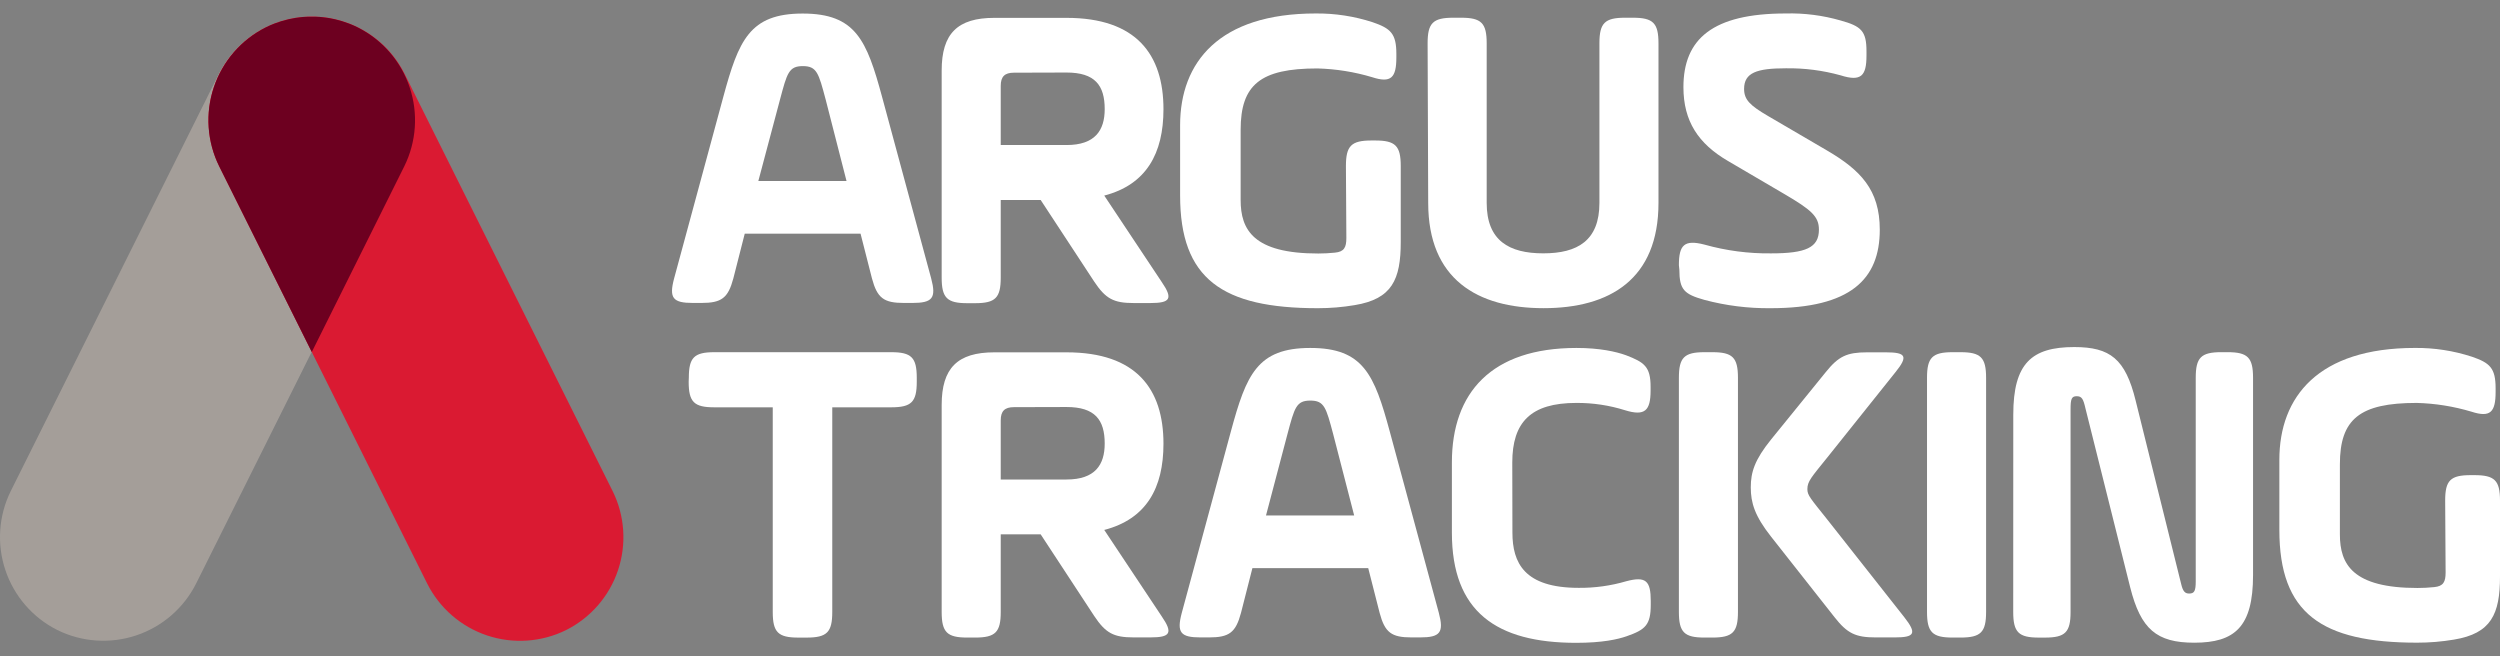 <svg width="160" height="42" viewBox="0 0 160 42" fill="none" xmlns="http://www.w3.org/2000/svg">
<rect x="0" y="0" width="160" height="42" fill="#808080" stroke="none"/>
<path d="M59.595 17.817C59.932 19.08 59.679 19.389 58.388 19.389H57.855C56.563 19.389 56.142 19.08 55.805 17.817L55.075 14.953H47.664L46.934 17.817C46.597 19.08 46.176 19.389 44.885 19.389H44.351C43.06 19.389 42.807 19.08 43.144 17.817L46.291 6.201C47.273 2.58 47.975 0.867 51.372 0.867C54.769 0.867 55.471 2.58 56.453 6.201L59.595 17.817ZM48.534 11.582H54.177L52.841 6.365C52.392 4.681 52.28 4.231 51.381 4.231C50.483 4.231 50.371 4.681 49.922 6.365L48.534 11.582Z" fill="white"/>
<path d="M70.672 12.517L74.35 18.047C75.08 19.114 74.912 19.395 73.62 19.395H72.553C71.262 19.395 70.757 19.114 70.027 18.019L66.602 12.798H64.047V17.767C64.047 19.058 63.71 19.404 62.41 19.404H61.904C60.613 19.404 60.267 19.067 60.267 17.767V4.511C60.267 2.153 61.277 1.143 63.635 1.143H68.258C72.722 1.143 74.462 3.482 74.462 6.991C74.462 9.815 73.368 11.815 70.672 12.517ZM64.889 4.652C64.3 4.652 64.047 4.904 64.047 5.494V9.282H68.258C70.083 9.282 70.701 8.346 70.701 6.982C70.701 5.466 70.083 4.642 68.258 4.642L64.889 4.652Z" fill="white"/>
<path d="M86.139 10.629C86.139 9.338 86.475 8.991 87.776 8.991H88.01C89.302 8.991 89.648 9.326 89.648 10.629V15.486C89.648 17.9 89.086 19.135 86.7 19.528C85.921 19.66 85.132 19.725 84.342 19.725C78.222 19.725 75.527 17.853 75.527 12.51V8.018C75.527 3.978 78.025 0.862 84.202 0.862C85.441 0.85 86.673 1.039 87.851 1.423C89.002 1.816 89.367 2.153 89.367 3.445V3.679C89.367 4.97 89.03 5.335 87.823 4.942C86.683 4.6 85.503 4.412 84.314 4.38C80.664 4.38 79.401 5.419 79.401 8.311V12.8C79.401 14.709 80.215 16.225 84.37 16.225C84.726 16.224 85.082 16.206 85.437 16.169C86.026 16.113 86.167 15.832 86.167 15.233L86.139 10.629Z" fill="white"/>
<path d="M91.367 2.771C91.367 1.48 91.704 1.134 93.005 1.134H93.51C94.802 1.134 95.148 1.471 95.148 2.771V12.986C95.148 15.4 96.579 16.214 98.769 16.214C100.959 16.214 102.363 15.4 102.363 12.986V2.771C102.363 1.48 102.7 1.134 104 1.134H104.506C105.797 1.134 106.143 1.471 106.143 2.771V12.986C106.143 17.87 103.027 19.723 98.788 19.723C94.549 19.723 91.405 17.87 91.405 12.986L91.367 2.771Z" fill="white"/>
<path d="M107.449 16.974C107.449 15.683 107.786 15.318 109.086 15.655C110.475 16.045 111.912 16.234 113.354 16.216C115.569 16.216 116.411 15.851 116.411 14.7C116.411 13.858 115.943 13.437 114.165 12.398L110.574 10.293C108.703 9.198 107.739 7.766 107.739 5.579C107.739 2.491 109.61 0.862 114.289 0.862C115.475 0.831 116.659 0.983 117.798 1.311C119.118 1.676 119.455 1.985 119.455 3.277V3.557C119.455 4.849 119.118 5.242 117.798 4.821C116.656 4.504 115.474 4.353 114.289 4.371C112.436 4.371 111.622 4.652 111.622 5.691C111.622 6.393 112.015 6.758 113.166 7.431L116.909 9.619C119.071 10.882 120.306 12.146 120.306 14.7C120.306 17.872 118.435 19.725 113.318 19.725C111.888 19.74 110.462 19.561 109.079 19.192C107.788 18.827 107.479 18.546 107.479 17.255L107.449 16.974Z" fill="white"/>
<path d="M44.085 24.178C44.085 22.886 44.421 22.54 45.722 22.54H57.036C58.327 22.54 58.673 22.877 58.673 24.178V24.43C58.673 25.722 58.337 26.068 57.036 26.068H53.265V39.169C53.265 40.46 52.928 40.806 51.627 40.806H51.094C49.802 40.806 49.456 40.47 49.456 39.169V26.068H45.713C44.421 26.068 44.075 25.731 44.075 24.43L44.085 24.178Z" fill="white"/>
<path d="M70.672 33.916L74.35 39.447C75.08 40.514 74.912 40.794 73.62 40.794H72.553C71.262 40.794 70.757 40.514 70.027 39.419L66.602 34.197H64.047V39.166C64.047 40.457 63.71 40.804 62.41 40.804H61.904C60.613 40.804 60.267 40.467 60.267 39.166V25.918C60.267 23.559 61.277 22.549 63.635 22.549H68.258C72.722 22.549 74.462 24.888 74.462 28.398C74.462 31.233 73.368 33.214 70.672 33.916ZM64.889 26.058C64.3 26.058 64.047 26.311 64.047 26.9V30.688H68.258C70.083 30.688 70.701 29.752 70.701 28.388C70.701 26.872 70.083 26.049 68.258 26.049L64.889 26.058Z" fill="white"/>
<path d="M92.085 39.223C92.422 40.486 92.17 40.795 90.878 40.795H90.345C89.053 40.795 88.632 40.486 88.296 39.223L87.566 36.359H80.154L79.424 39.223C79.087 40.486 78.666 40.795 77.375 40.795H76.841C75.55 40.795 75.297 40.486 75.634 39.223L78.779 27.602C79.761 23.981 80.463 22.269 83.86 22.269C87.257 22.269 87.959 23.981 88.941 27.602L92.085 39.223ZM81.024 32.99H86.667L85.32 27.771C84.871 26.087 84.758 25.637 83.86 25.637C82.962 25.637 82.849 26.087 82.4 27.771L81.024 32.99Z" fill="white"/>
<path d="M96.795 34.085C96.795 36.022 97.553 37.622 101.034 37.622C102.063 37.632 103.088 37.49 104.075 37.201C105.339 36.864 105.648 37.173 105.648 38.465V38.699C105.648 39.99 105.311 40.299 104.103 40.72C103.542 40.916 102.559 41.141 100.875 41.141C95.766 41.141 92.921 39.148 92.921 34.094V29.596C92.921 25.132 95.448 22.269 100.894 22.269C102.382 22.269 103.42 22.503 104.066 22.736C105.236 23.186 105.638 23.466 105.638 24.758V24.992C105.638 26.283 105.273 26.648 104.001 26.255C102.993 25.938 101.941 25.78 100.884 25.787C97.965 25.787 96.786 27.022 96.786 29.605L96.795 34.085Z" fill="white"/>
<path d="M107.449 24.178C107.449 22.886 107.786 22.54 109.086 22.54H109.592C110.881 22.54 111.229 22.877 111.229 24.178V39.166C111.229 40.458 110.89 40.804 109.592 40.804H109.086C107.795 40.804 107.449 40.467 107.449 39.166V24.178ZM116.851 23.813C117.665 22.802 118.199 22.549 119.49 22.549H120.697C121.988 22.549 122.129 22.802 121.315 23.813L116.963 29.259C115.925 30.55 115.672 30.803 115.672 31.308C115.672 31.701 115.868 31.895 116.963 33.271L121.876 39.503C122.69 40.542 122.55 40.795 121.259 40.795H120.051C118.76 40.795 118.227 40.542 117.412 39.503L113.342 34.338C112.303 33.019 112.05 32.179 112.05 31.194C112.05 30.209 112.303 29.427 113.342 28.136L116.851 23.813Z" fill="white"/>
<path d="M123.329 24.178C123.329 22.886 123.666 22.54 124.967 22.54H125.472C126.763 22.54 127.11 22.877 127.11 24.178V39.166C127.11 40.458 126.773 40.804 125.472 40.804H124.967C123.675 40.804 123.329 40.467 123.329 39.166V24.178Z" fill="white"/>
<path d="M128.85 26.535C128.85 23.26 130.02 22.212 132.75 22.212C135.052 22.212 136.025 22.97 136.681 25.637L139.6 37.397C139.712 37.865 139.853 37.987 140.106 37.987C140.442 37.987 140.527 37.818 140.527 37.201V24.177C140.527 22.886 140.863 22.539 142.164 22.539H142.557C143.849 22.539 144.195 22.876 144.195 24.177V36.81C144.195 40.123 143.025 41.133 140.433 41.133C138.019 41.133 137.008 40.263 136.334 37.596L133.471 26.145C133.33 25.527 133.237 25.358 132.909 25.358C132.582 25.358 132.516 25.527 132.516 26.201V39.168C132.516 40.46 132.179 40.806 130.879 40.806H130.483C129.194 40.806 128.846 40.469 128.846 39.168L128.85 26.535Z" fill="white"/>
<path d="M156.491 32.035C156.491 30.744 156.828 30.409 158.128 30.409H158.362C159.654 30.409 160 30.744 160 32.035V36.892C160 39.306 159.438 40.542 157.052 40.935C156.273 41.066 155.484 41.132 154.694 41.131C148.574 41.131 145.879 39.26 145.879 33.916V29.427C145.879 25.384 148.377 22.268 154.554 22.268C155.793 22.256 157.025 22.446 158.203 22.83C159.354 23.223 159.719 23.559 159.719 24.851V25.085C159.719 26.376 159.382 26.741 158.175 26.348C157.035 26.007 155.855 25.818 154.666 25.787C151.016 25.787 149.753 26.825 149.753 29.717V34.206C149.753 36.115 150.567 37.631 154.722 37.631C155.078 37.63 155.434 37.612 155.789 37.575C156.378 37.519 156.519 37.238 156.519 36.639L156.491 32.035Z" fill="white"/>
<path d="M22.896 1.756C21.322 0.977 19.503 0.853 17.838 1.41C16.172 1.968 14.795 3.162 14.006 4.732L0.688 31.429C-0.09 33.004 -0.213 34.822 0.344 36.487C0.902 38.153 2.095 39.53 3.664 40.319C5.238 41.098 7.056 41.221 8.722 40.664C10.387 40.106 11.765 38.913 12.553 37.344L25.874 10.646C26.652 9.071 26.776 7.252 26.218 5.587C25.66 3.921 24.466 2.544 22.896 1.756Z" fill="#A49E99"/>
<path d="M39.209 31.43L25.893 4.725C25.105 3.155 23.728 1.961 22.062 1.403C20.396 0.846 18.578 0.97 17.003 1.749C15.434 2.538 14.24 3.915 13.683 5.581C13.125 7.246 13.249 9.064 14.027 10.639L27.341 37.349C28.13 38.918 29.507 40.111 31.173 40.669C32.838 41.226 34.657 41.102 36.231 40.324C37.802 39.535 38.996 38.157 39.554 36.491C40.112 34.825 39.988 33.005 39.209 31.43Z" fill="#DA1A32"/>
<path d="M22.896 1.755C22.802 1.709 22.709 1.664 22.613 1.622L22.445 1.552L22.339 1.51C21.753 1.285 21.139 1.142 20.514 1.086H20.482L20.229 1.072H20.126H19.766H19.663L19.41 1.086H19.387C18.762 1.142 18.148 1.285 17.562 1.51L17.457 1.552L17.288 1.622C17.192 1.664 17.099 1.709 17.005 1.755C15.436 2.544 14.242 3.921 13.685 5.587C13.127 7.252 13.251 9.071 14.029 10.645L19.955 22.53L25.874 10.645C26.652 9.071 26.776 7.252 26.218 5.586C25.66 3.921 24.466 2.544 22.896 1.755Z" fill="#6D0020"/>
</svg>
